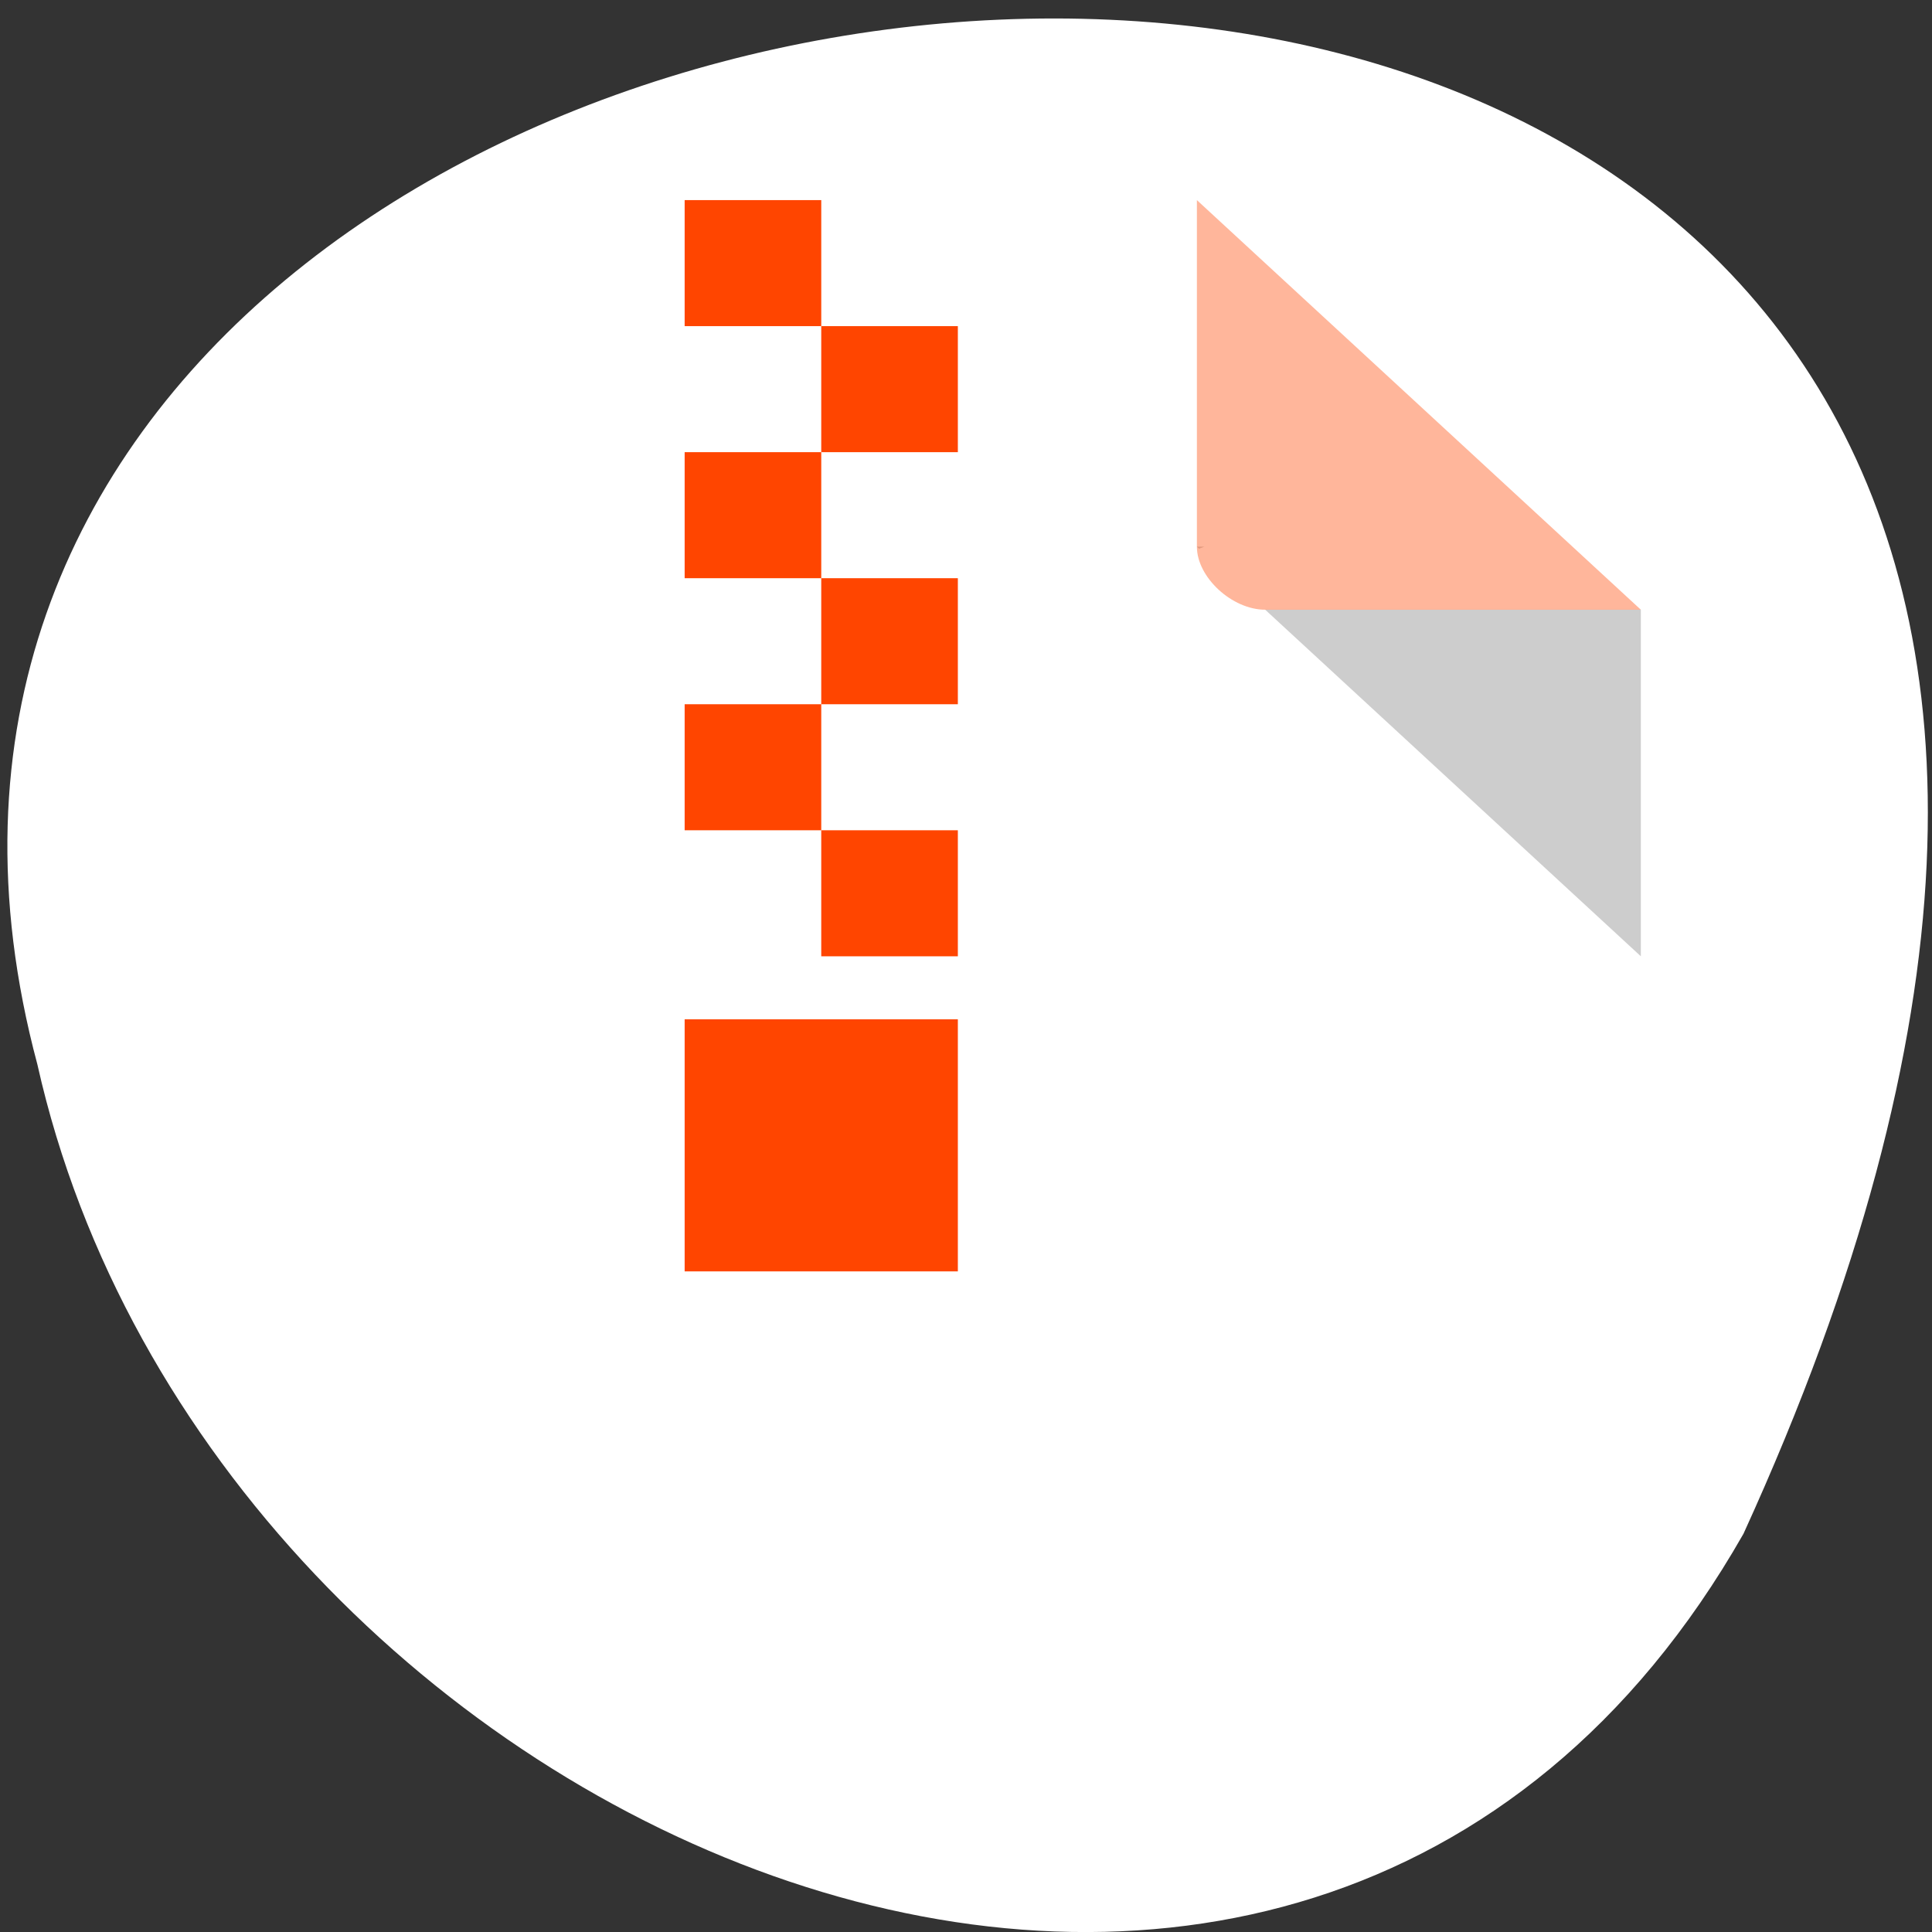 <svg xmlns="http://www.w3.org/2000/svg" viewBox="0 0 256 256"><rect x="0" y="0" width="256" height="256" fill="#333333" stroke="none"/><g transform="translate(0 -796.36)"><path d="m -1374.42 1658.71 c 125.16 -274.08 -273.7 -240.16 -226.07 -62.2 23.02 102.82 167.39 165.22 226.07 62.2 z" transform="translate(1605.44 -659.12)" style="fill:#fff;color:#000"/><g transform="matrix(4.525 0 0 4.175 27.37 818.7)"><path d="M 29,12 29.062,12.062 29.219,12 29,12 Z m 2,2 11,11 0,-11 -11,0 z" style="fill-opacity:0.196"/><g style="fill:#ff4500"><path d="m 29 1 l 13 13 h -11 c -0.971 0 -2 -1.029 -2 -2 v -11" style="fill-opacity:0.392"/><path d="m 14 1 v 4 h 4 v 4 h -4 v 4 h 4 v 4 h -4 v 4 h 4 v 4 v 2 h -4 v 8 h 8 v -8 h -4 v -2 h 4 v -4 h -4 v -4 h 4 v -4 h -4 v -4 h 4 v -4 h -4 v -4 z"/></g></g></g></svg>